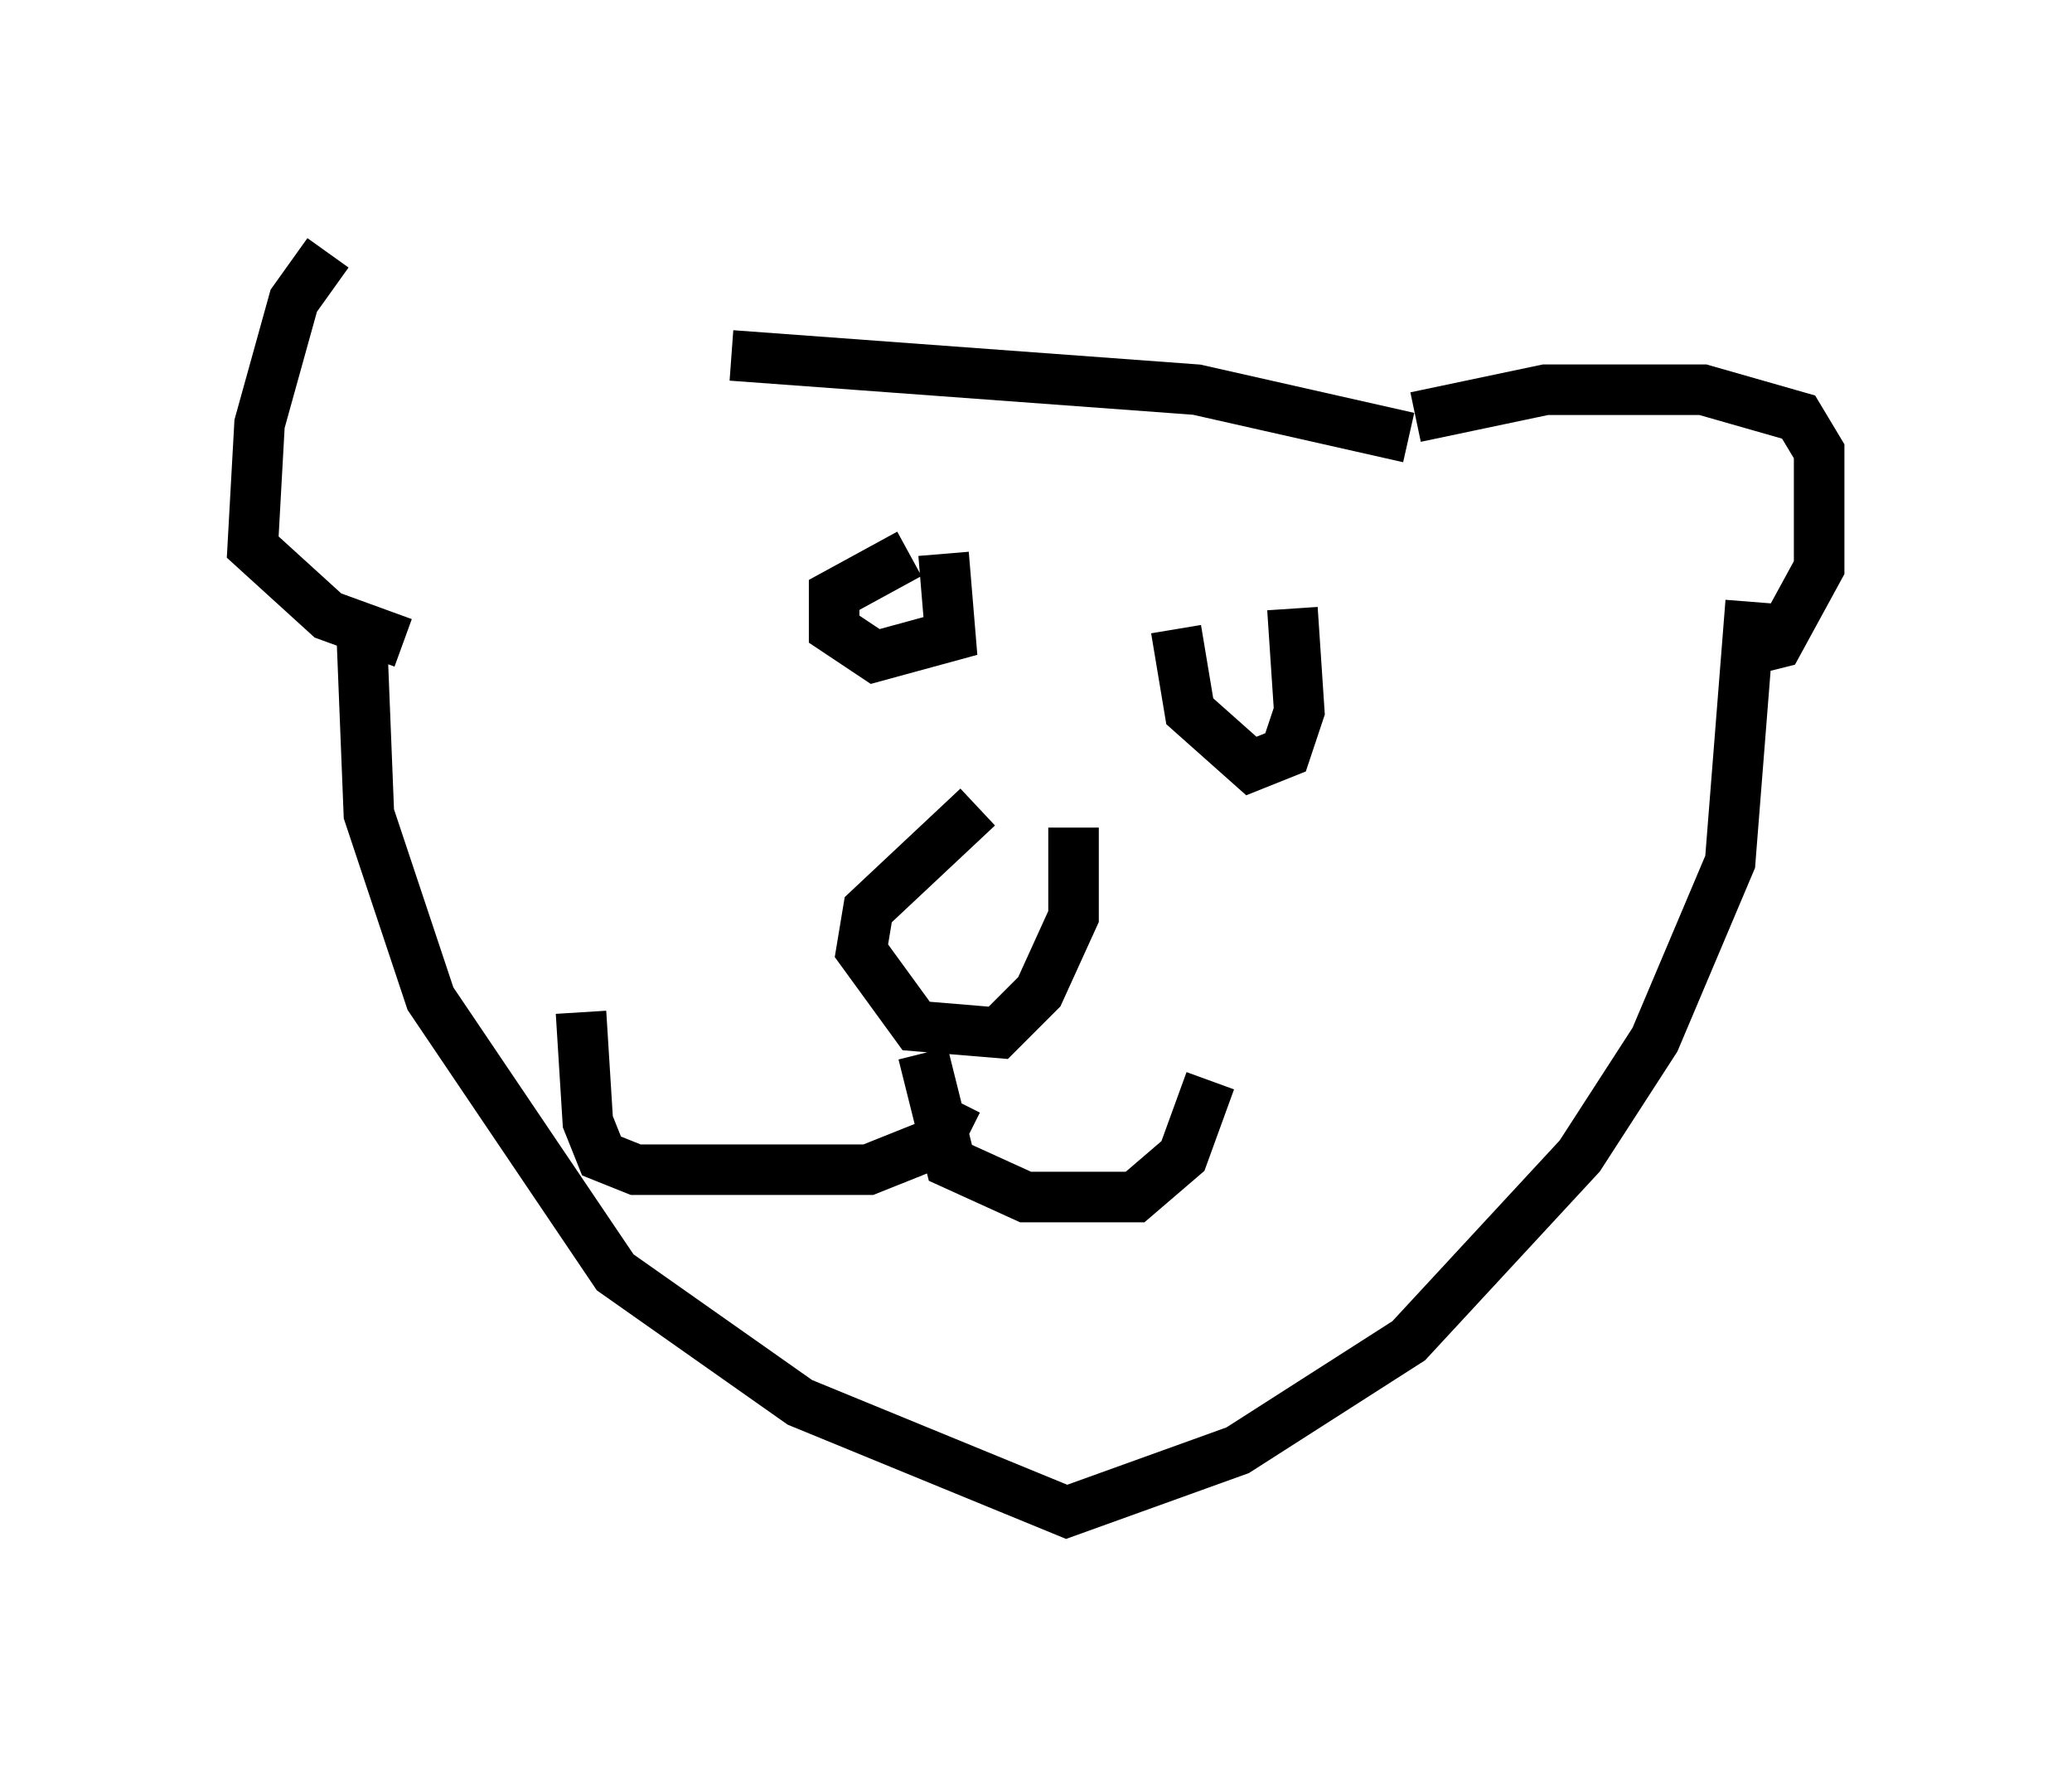 <?xml version="1.0" encoding="utf-8" ?>
<svg baseProfile="full" height="34.898" version="1.1" width="40.987" xmlns="http://www.w3.org/2000/svg" xmlns:ev="http://www.w3.org/2001/xml-events" xmlns:xlink="http://www.w3.org/1999/xlink"><defs /><rect fill="white" height="34.898" width="40.987" x="0" y="0" /><path d="M9.33, 5.135 m-2.842, -0.135 l-0.677, 0.947 -0.677, 2.436 l-0.135, 2.436 1.488, 1.353 l1.488, 0.541 m20.027, -4.465 l2.571, -0.541 3.112, 0.0 l1.894, 0.541 0.406, 0.677 l0.0, 2.3 -0.812, 1.488 l-0.541, 0.135 m-6.766, -4.195 l-4.195, -0.947 -9.202, -0.677 m-7.307, 5.683 l0.135, 3.383 1.218, 3.654 l3.654, 5.413 3.654, 2.571 l5.277, 2.165 3.383, -1.218 l3.383, -2.165 3.383, -3.654 l1.488, -2.3 1.488, -3.518 l0.406, -5.142 m-15.291, 4.059 l-2.165, 2.03 -0.135, 0.812 l1.083, 1.488 1.624, 0.135 l0.812, -0.812 0.677, -1.488 l0.0, -1.759 m-2.3, 5.413 l-0.406, 0.812 -1.353, 0.541 l-4.601, 0.0 -0.677, -0.271 l-0.271, -0.677 -0.135, -2.165 m6.766, 0.812 l0.541, 2.165 1.488, 0.677 l2.165, 0.0 0.947, -0.812 l0.541, -1.488 m-0.677, -8.931 l0.271, 1.624 1.218, 1.083 l0.677, -0.271 0.271, -0.812 l-0.135, -2.03 m-7.578, -1.083 l-1.488, 0.812 0.0, 0.677 l0.812, 0.541 1.488, -0.406 l-0.135, -1.624 " fill="none" stroke="black" stroke-width="1" /></svg>